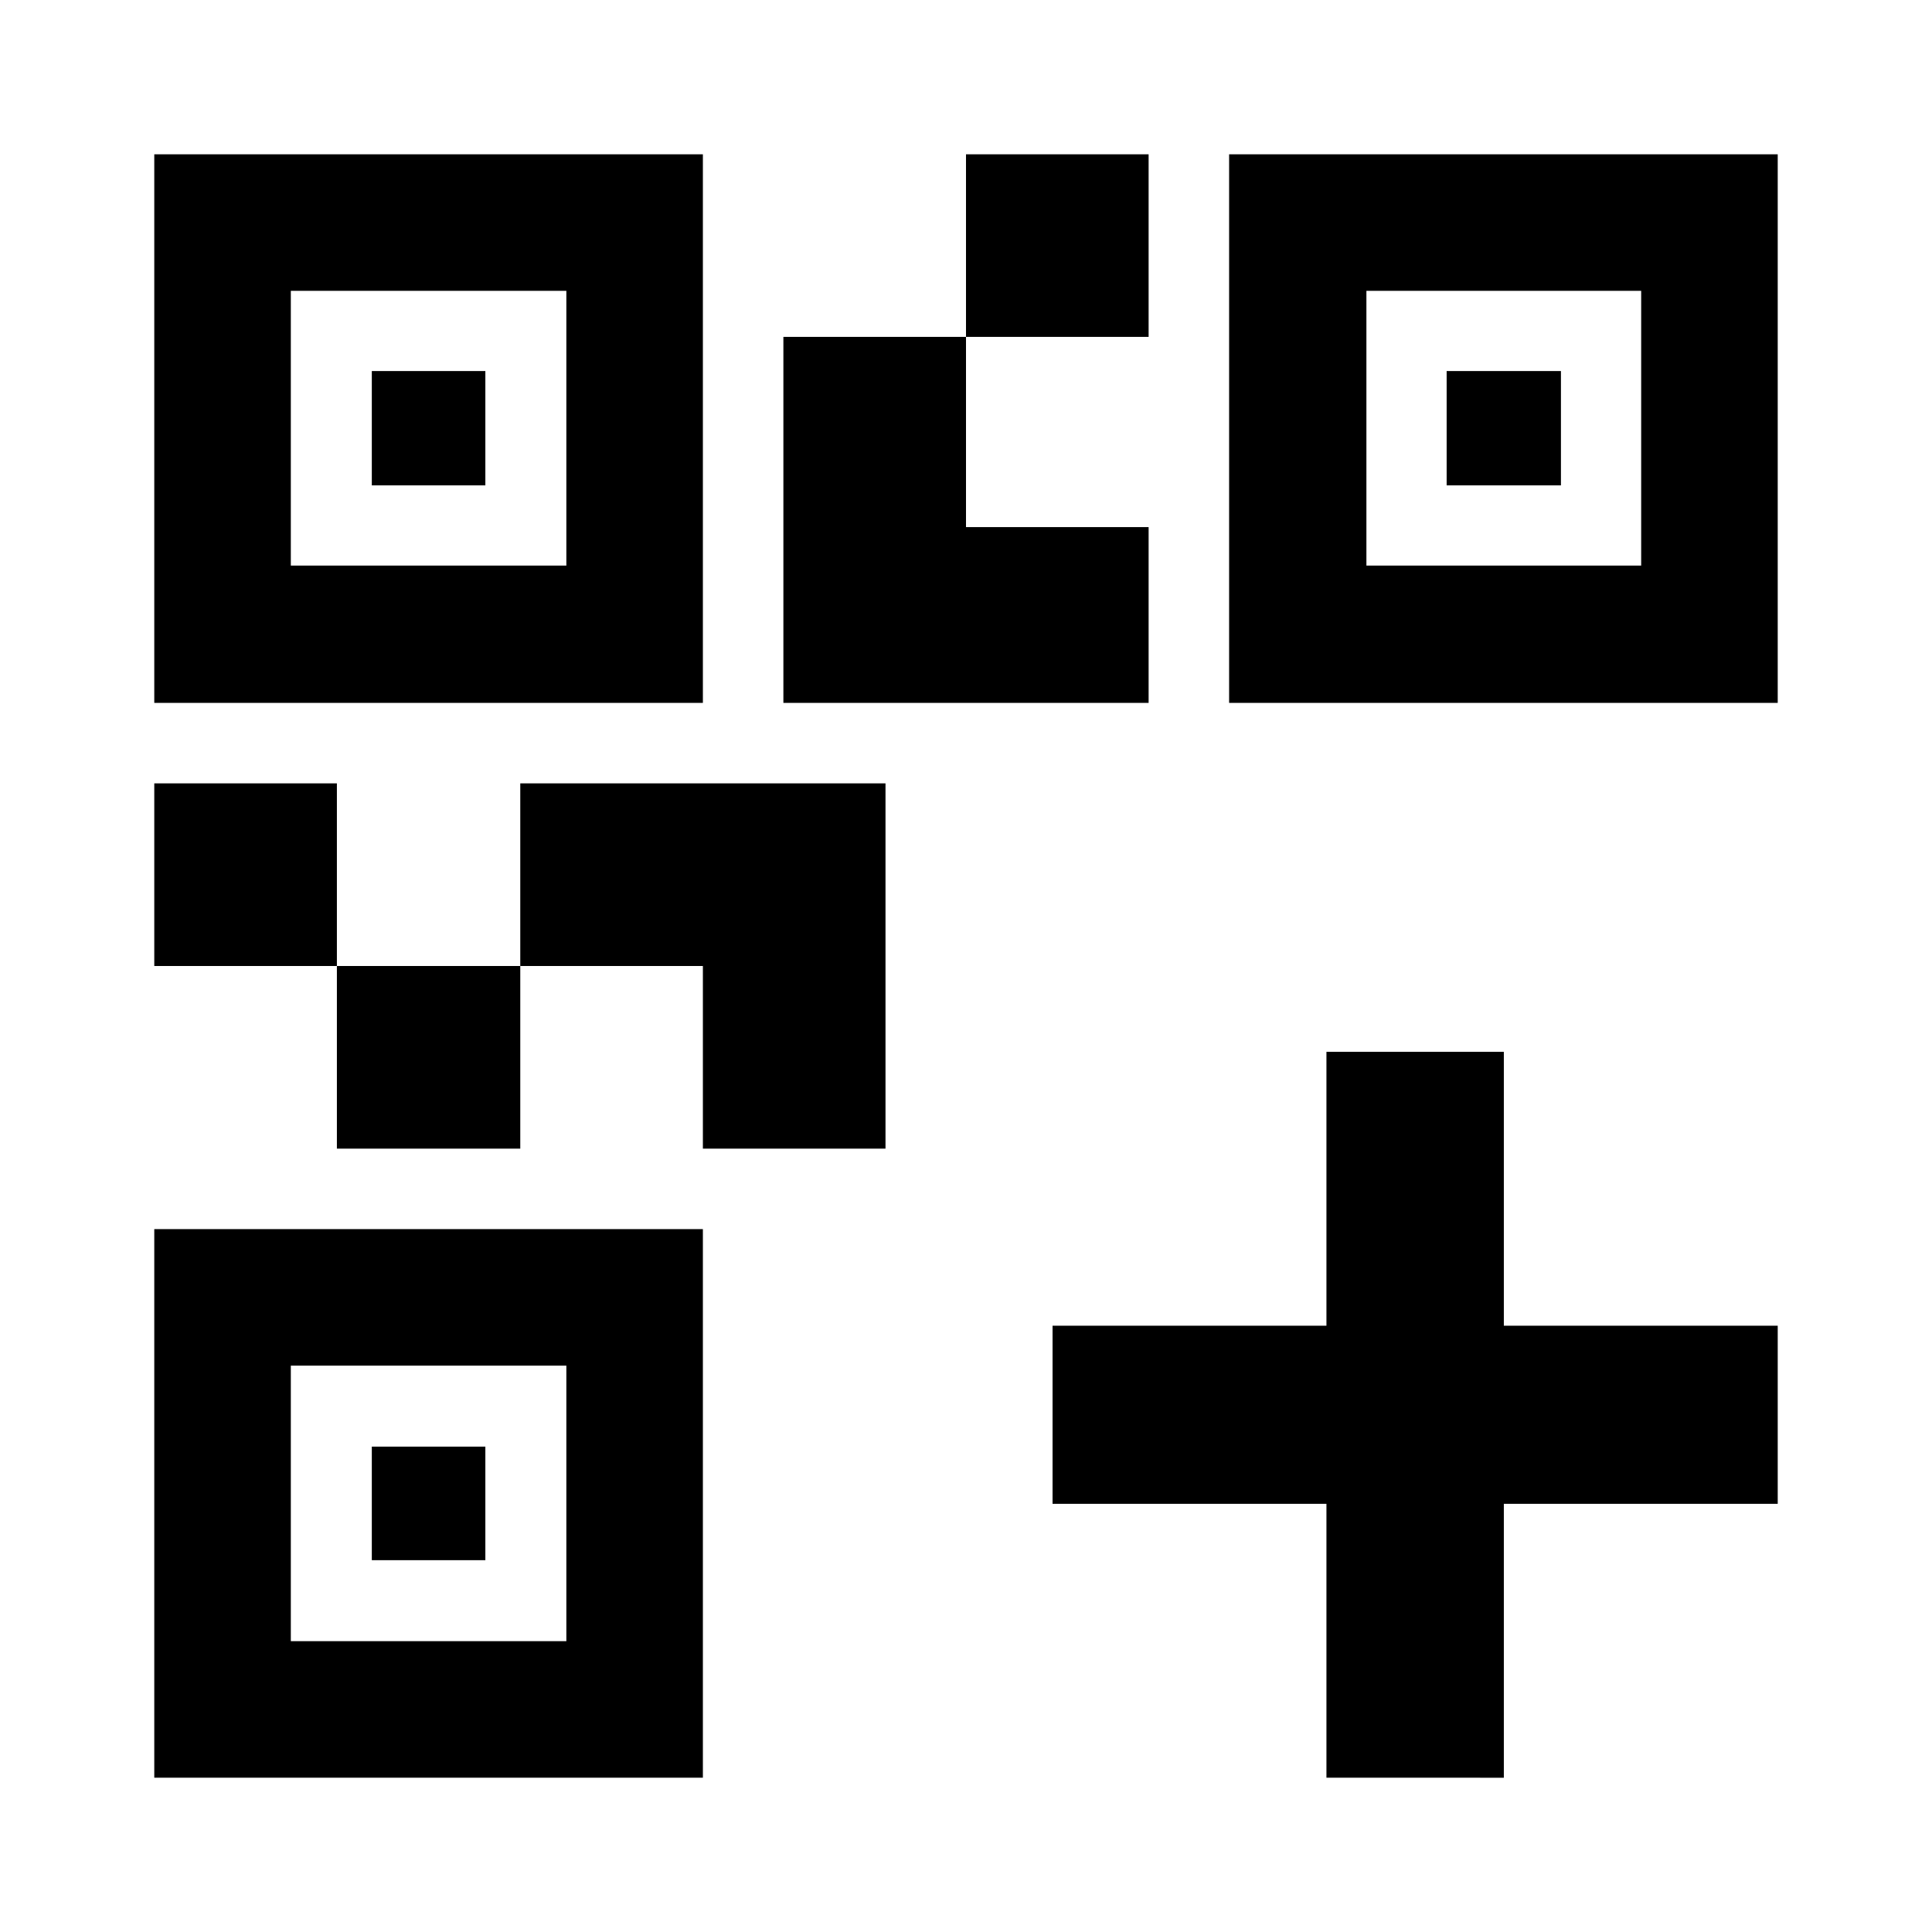 <svg xmlns="http://www.w3.org/2000/svg" height="40" viewBox="0 -960 960 960" width="40"><path d="M167.4-389.26V-480h91.12v90.74H167.4ZM76.66-480v-90.74h90.74V-480H76.66ZM480-792.6v-90.74h90.74v90.74H480ZM144.51-678.96h136.91v-136.53H144.51v136.53Zm-67.85 68.22v-272.6h272.6v272.6H76.66Zm67.85 466.23h136.91v-136.91H144.51v136.91ZM76.66-76.66v-272.6h272.6v272.6H76.66Zm602.3-602.3h136.53v-136.53H678.96v136.53Zm-68.22 68.22v-272.6h272.6v272.6h-272.6ZM349.26-389.26V-480h-90.74v-90.74H440v181.48h-90.74Zm40-221.48V-792.6H480v94.51h90.74v87.35H389.26ZM184.75-718.83v-56.79h56.42v56.79h-56.42Zm0 534.08v-56.42h56.42v56.42h-56.42Zm534.08-534.08v-56.79h56.79v56.79h-56.79ZM659.1-76.66v-136.09H523.01v-88.52H659.1v-136.09h88.15v136.09h136.09v88.52H747.25v136.09H659.1Z"/></svg>